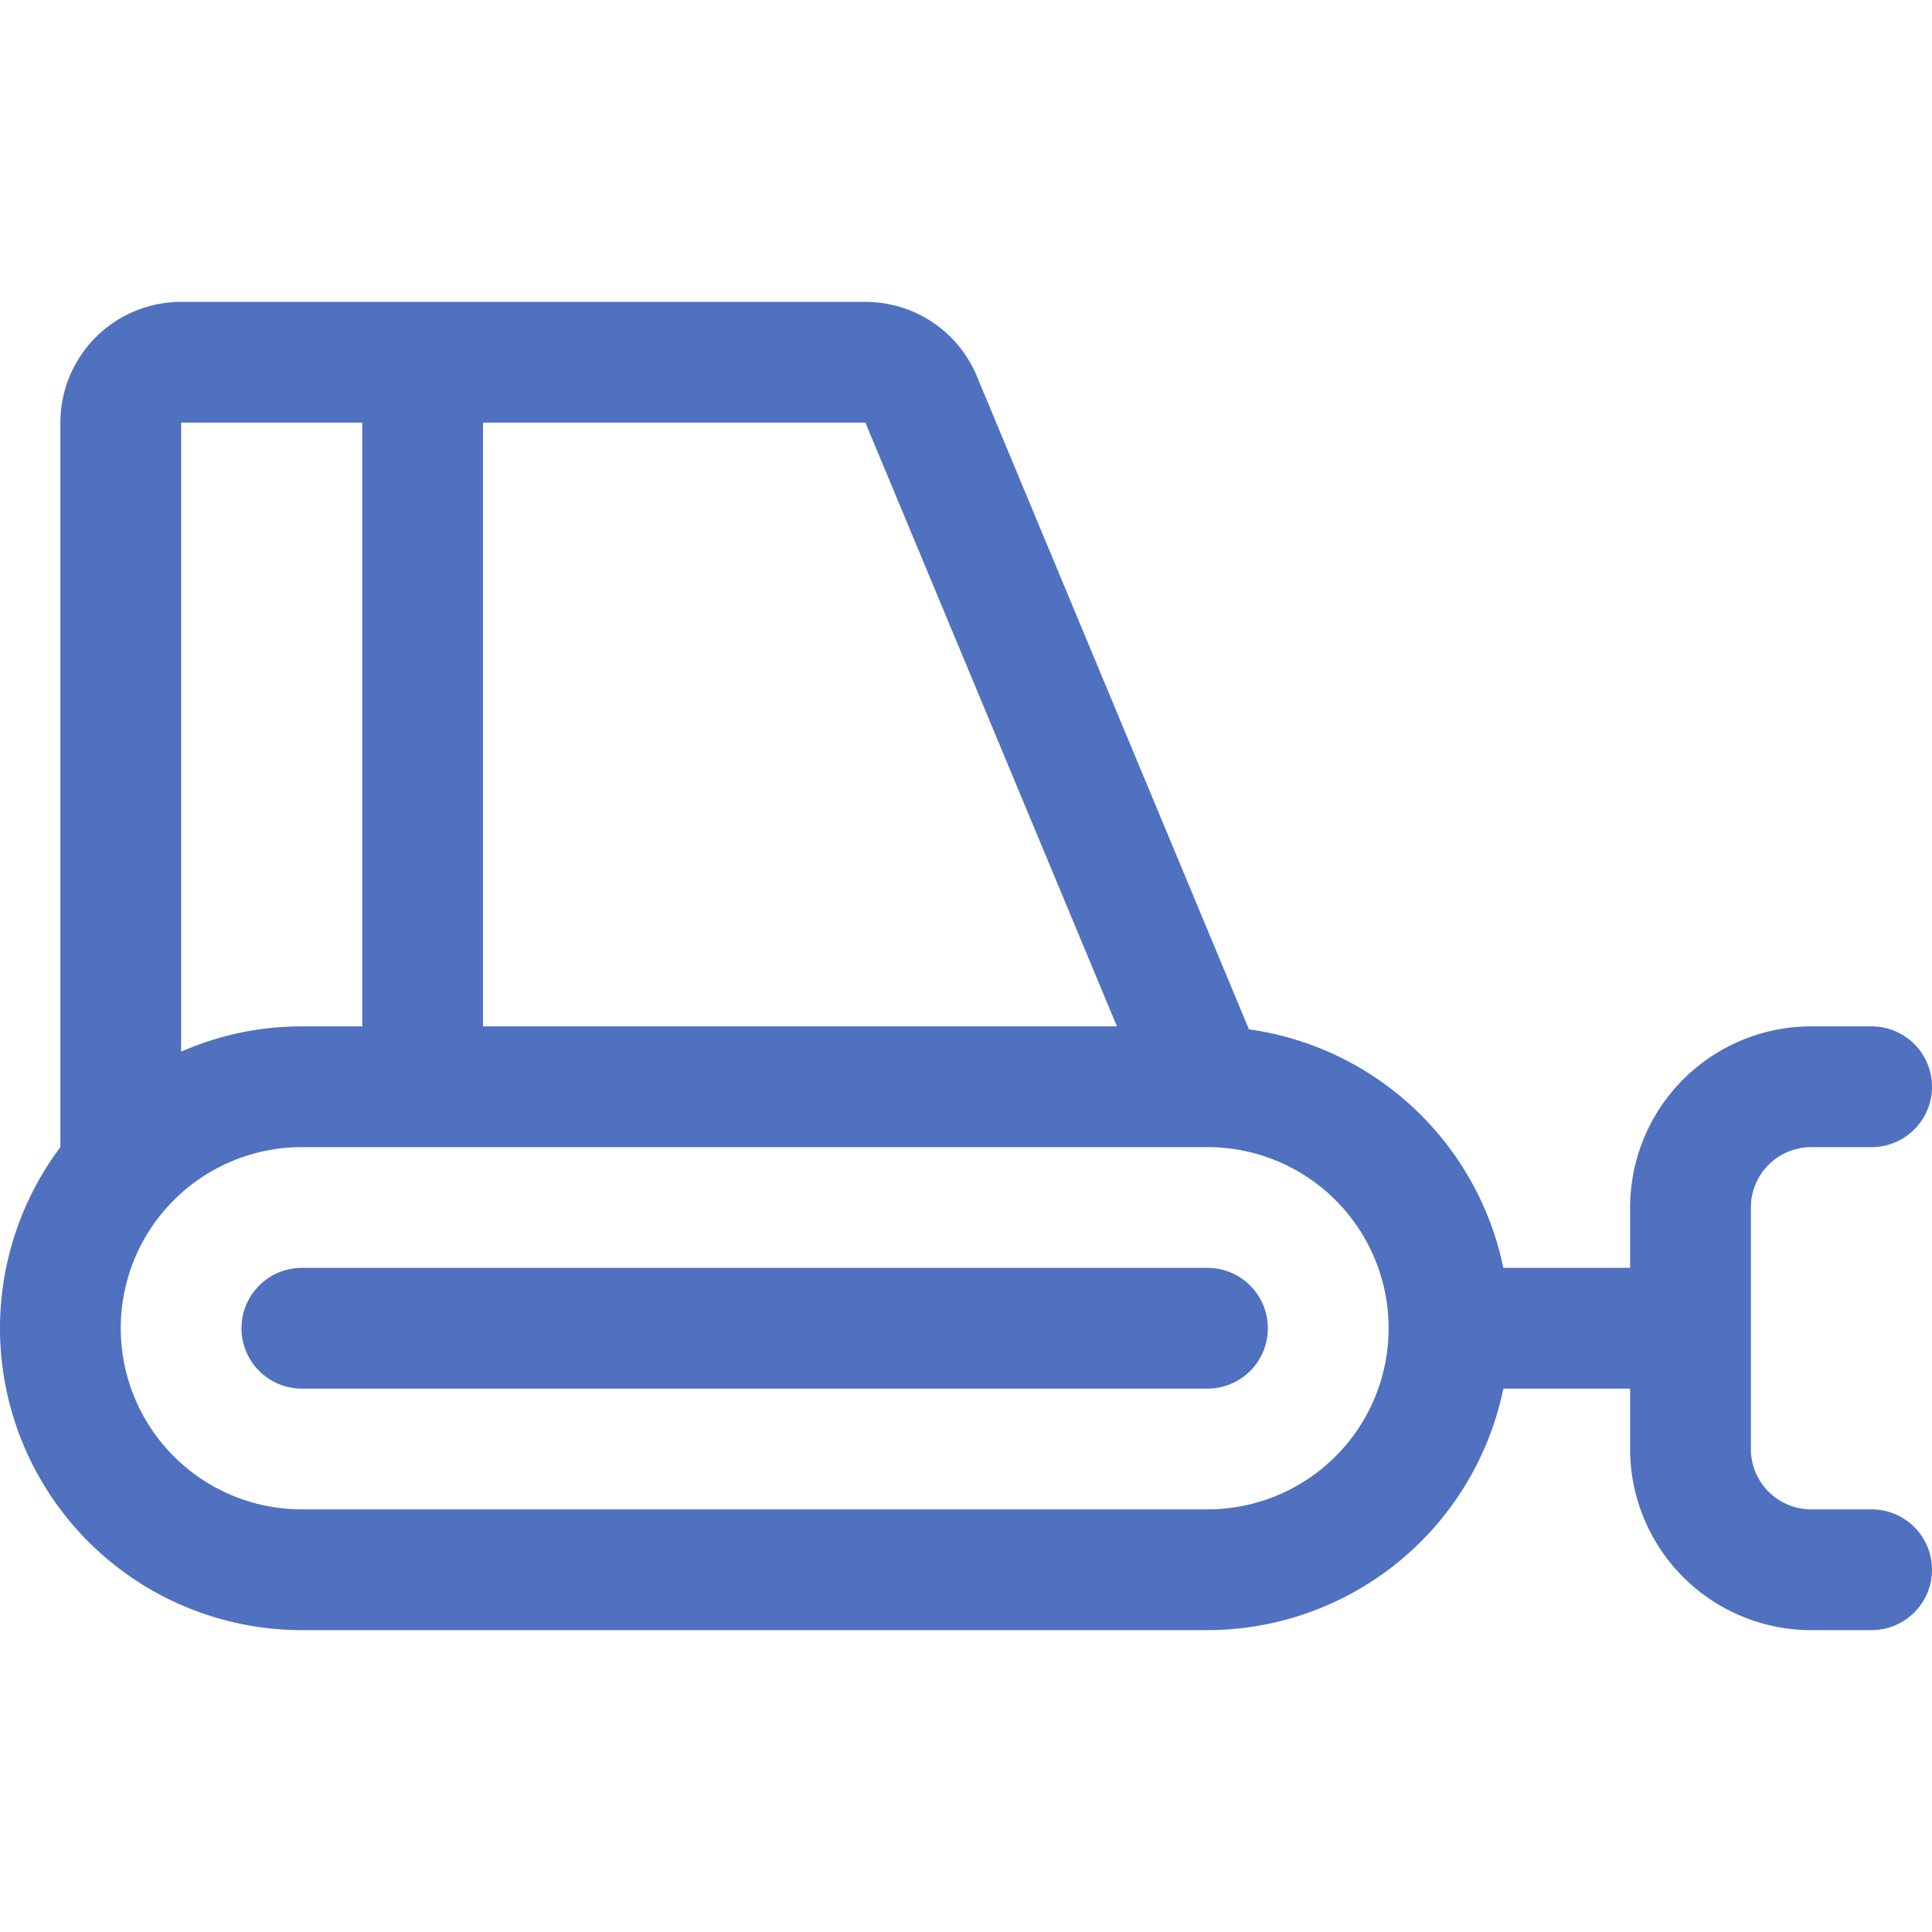 <svg xmlns="http://www.w3.org/2000/svg" viewBox="0 0 256 256" fill="#4F71BF"><path d="M248,200h-8a8,8,0,0,1-8-8V160a8,8,0,0,1,8-8h8a8,8,0,0,0,0-16h-8a24,24,0,0,0-24,24v8H199.2a40.09,40.09,0,0,0-33.71-31.61L129.44,49.85A16,16,0,0,0,114.67,40H24A16,16,0,0,0,8,56v96a40,40,0,0,0,32,64H160a40.07,40.07,0,0,0,39.2-32H216v8a24,24,0,0,0,24,24h8a8,8,0,0,0,0-16ZM148,136H64V56h50.67ZM48,56v80H40a39.72,39.72,0,0,0-16,3.35V56ZM160,200H40a24,24,0,0,1,0-48H160a24,24,0,0,1,0,48Zm8-24a8,8,0,0,1-8,8H40a8,8,0,0,1,0-16H160A8,8,0,0,1,168,176Z"/></svg>